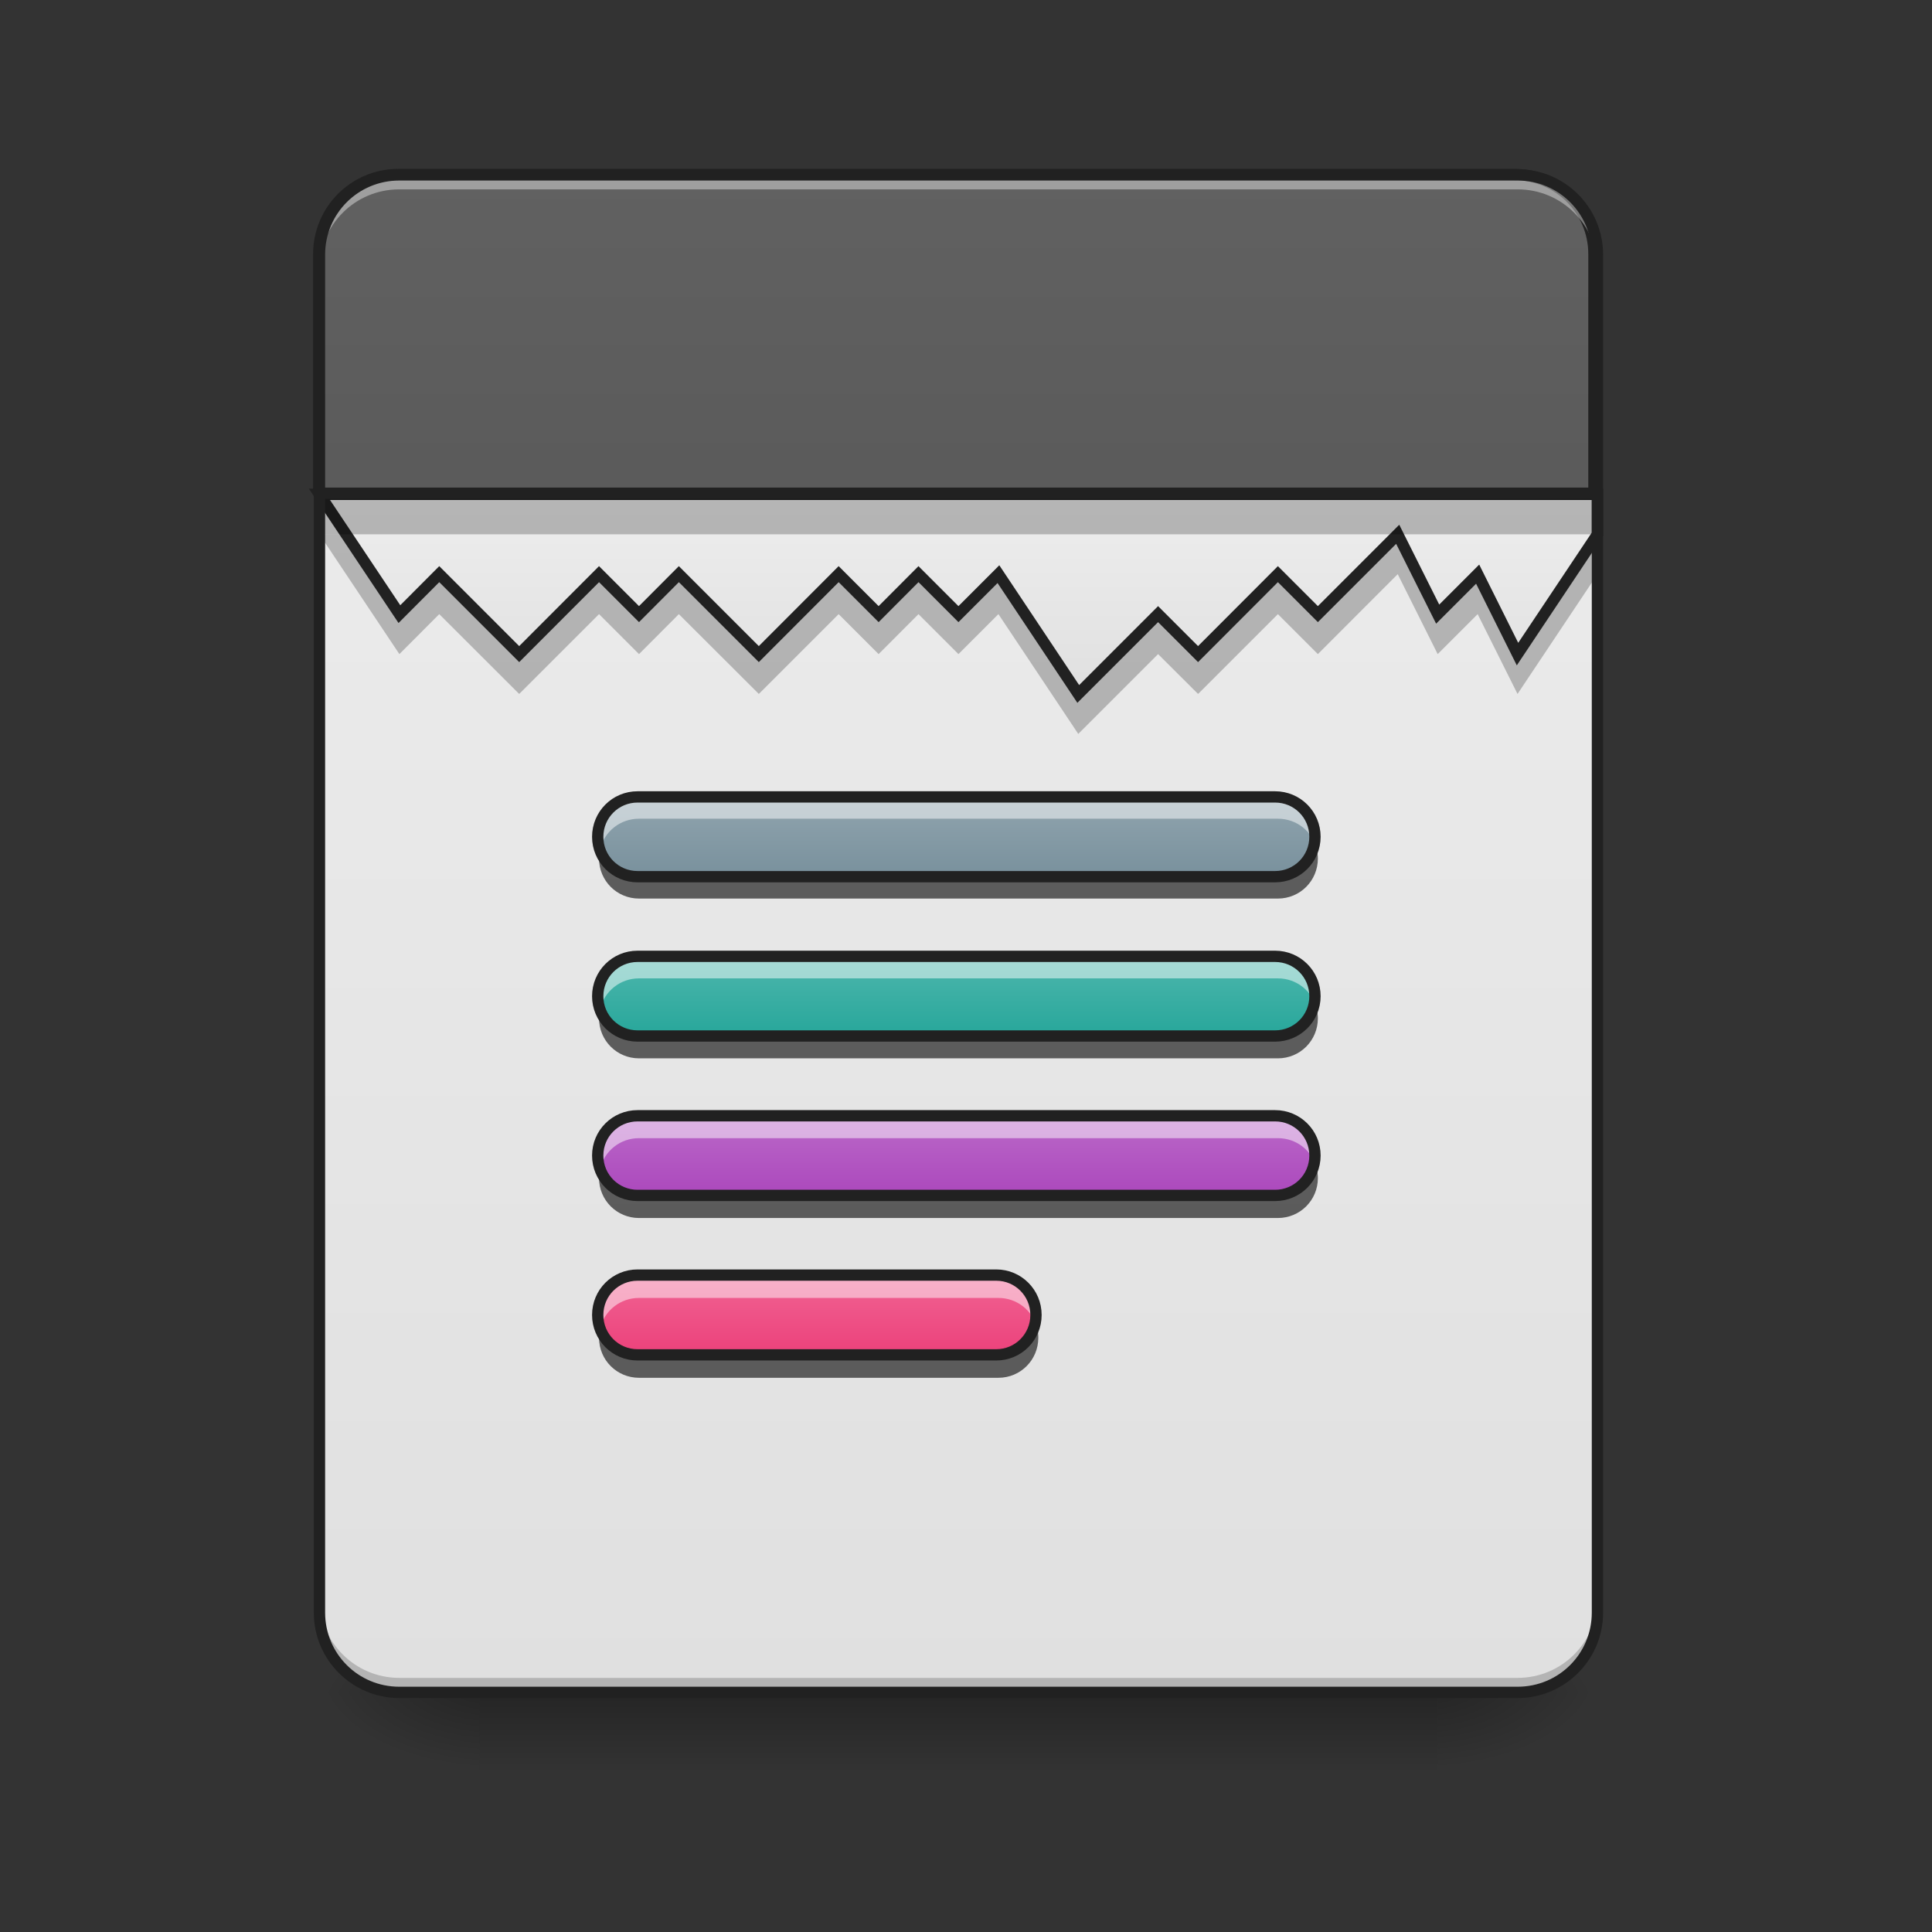 
<svg xmlns="http://www.w3.org/2000/svg" xmlns:xlink="http://www.w3.org/1999/xlink" width="64px" height="64px" viewBox="0 0 64 64" version="1.1">
<rect x="0" y="0" width="64" height="64" fill="#333333" stroke="none"/>
<defs>
<linearGradient id="linear0" gradientUnits="userSpaceOnUse" x1="254" y1="233.5" x2="254" y2="254.667" gradientTransform="matrix(0.125,0,0,0.125,-0,26.875)">
<stop offset="0" style="stop-color:rgb(0%,0%,0%);stop-opacity:0.275;"/>
<stop offset="1" style="stop-color:rgb(0%,0%,0%);stop-opacity:0;"/>
</linearGradient>
<radialGradient id="radial0" gradientUnits="userSpaceOnUse" cx="450.909" cy="189.579" fx="450.909" fy="189.579" r="21.167" gradientTransform="matrix(0,-0.156,-0.281,-0,100.283,127.179)">
<stop offset="0" style="stop-color:rgb(0%,0%,0%);stop-opacity:0.314;"/>
<stop offset="0.222" style="stop-color:rgb(0%,0%,0%);stop-opacity:0.275;"/>
<stop offset="1" style="stop-color:rgb(0%,0%,0%);stop-opacity:0;"/>
</radialGradient>
<radialGradient id="radial1" gradientUnits="userSpaceOnUse" cx="450.909" cy="189.579" fx="450.909" fy="189.579" r="21.167" gradientTransform="matrix(-0,0.156,0.281,0,-36.783,-15.054)">
<stop offset="0" style="stop-color:rgb(0%,0%,0%);stop-opacity:0.314;"/>
<stop offset="0.222" style="stop-color:rgb(0%,0%,0%);stop-opacity:0.275;"/>
<stop offset="1" style="stop-color:rgb(0%,0%,0%);stop-opacity:0;"/>
</radialGradient>
<radialGradient id="radial2" gradientUnits="userSpaceOnUse" cx="450.909" cy="189.579" fx="450.909" fy="189.579" r="21.167" gradientTransform="matrix(-0,-0.156,0.281,-0,-36.783,127.179)">
<stop offset="0" style="stop-color:rgb(0%,0%,0%);stop-opacity:0.314;"/>
<stop offset="0.222" style="stop-color:rgb(0%,0%,0%);stop-opacity:0.275;"/>
<stop offset="1" style="stop-color:rgb(0%,0%,0%);stop-opacity:0;"/>
</radialGradient>
<radialGradient id="radial3" gradientUnits="userSpaceOnUse" cx="450.909" cy="189.579" fx="450.909" fy="189.579" r="21.167" gradientTransform="matrix(0,0.156,-0.281,0,100.283,-15.054)">
<stop offset="0" style="stop-color:rgb(0%,0%,0%);stop-opacity:0.314;"/>
<stop offset="0.222" style="stop-color:rgb(0%,0%,0%);stop-opacity:0.275;"/>
<stop offset="1" style="stop-color:rgb(0%,0%,0%);stop-opacity:0;"/>
</radialGradient>
<linearGradient id="linear1" gradientUnits="userSpaceOnUse" x1="323.513" y1="-141.415" x2="323.513" y2="-25.792" gradientTransform="matrix(0.151,0,0,0.435,-11.707,67.276)">
<stop offset="0" style="stop-color:rgb(93.333%,93.333%,93.333%);stop-opacity:1;"/>
<stop offset="1" style="stop-color:rgb(87.843%,87.843%,87.843%);stop-opacity:1;"/>
</linearGradient>
<linearGradient id="linear2" gradientUnits="userSpaceOnUse" x1="285.75" y1="-31.083" x2="285.75" y2="-84" >
<stop offset="0" style="stop-color:rgb(87.843%,87.843%,87.843%);stop-opacity:1;"/>
<stop offset="1" style="stop-color:rgb(93.333%,93.333%,93.333%);stop-opacity:1;"/>
</linearGradient>
<linearGradient id="linear3" gradientUnits="userSpaceOnUse" x1="960" y1="1695.118" x2="960" y2="175.118" >
<stop offset="0" style="stop-color:rgb(25.882%,25.882%,25.882%);stop-opacity:1;"/>
<stop offset="1" style="stop-color:rgb(38.039%,38.039%,38.039%);stop-opacity:1;"/>
</linearGradient>
<linearGradient id="linear4" gradientUnits="userSpaceOnUse" x1="254" y1="28.417" x2="254" y2="7.25" gradientTransform="matrix(0.125,0,0,0.125,0,25.552)">
<stop offset="0" style="stop-color:rgb(47.059%,56.471%,61.176%);stop-opacity:1;"/>
<stop offset="1" style="stop-color:rgb(56.471%,64.314%,68.235%);stop-opacity:1;"/>
</linearGradient>
<linearGradient id="linear5" gradientUnits="userSpaceOnUse" x1="254" y1="28.417" x2="254" y2="7.25" gradientTransform="matrix(0.125,0,0,0.125,0,30.844)">
<stop offset="0" style="stop-color:rgb(14.902%,65.098%,60.392%);stop-opacity:1;"/>
<stop offset="1" style="stop-color:rgb(30.196%,71.373%,67.451%);stop-opacity:1;"/>
</linearGradient>
<linearGradient id="linear6" gradientUnits="userSpaceOnUse" x1="254" y1="28.417" x2="254" y2="7.25" gradientTransform="matrix(0.125,0,0,0.125,0,36.135)">
<stop offset="0" style="stop-color:rgb(67.059%,27.843%,73.725%);stop-opacity:1;"/>
<stop offset="1" style="stop-color:rgb(72.941%,40.784%,78.431%);stop-opacity:1;"/>
</linearGradient>
<linearGradient id="linear7" gradientUnits="userSpaceOnUse" x1="254" y1="28.417" x2="254" y2="7.25" gradientTransform="matrix(0.125,0,0,0.125,0,41.427)">
<stop offset="0" style="stop-color:rgb(92.549%,25.098%,47.843%);stop-opacity:1;"/>
<stop offset="1" style="stop-color:rgb(94.118%,38.431%,57.255%);stop-opacity:1;"/>
</linearGradient>
</defs>
<g id="surface1">
<path style=" stroke:none;fill-rule:nonzero;fill:url(#linear0);" d="M 15.875 56.062 L 47.625 56.062 L 47.625 58.707 L 15.875 58.707 Z M 15.875 56.062 "/>
<path style=" stroke:none;fill-rule:nonzero;fill:url(#radial0);" d="M 47.625 56.062 L 52.918 56.062 L 52.918 53.418 L 47.625 53.418 Z M 47.625 56.062 "/>
<path style=" stroke:none;fill-rule:nonzero;fill:url(#radial1);" d="M 15.875 56.062 L 10.582 56.062 L 10.582 58.707 L 15.875 58.707 Z M 15.875 56.062 "/>
<path style=" stroke:none;fill-rule:nonzero;fill:url(#radial2);" d="M 15.875 56.062 L 10.582 56.062 L 10.582 53.418 L 15.875 53.418 Z M 15.875 56.062 "/>
<path style=" stroke:none;fill-rule:nonzero;fill:url(#radial3);" d="M 47.625 56.062 L 52.918 56.062 L 52.918 58.707 L 47.625 58.707 Z M 47.625 56.062 "/>
<path style=" stroke:none;fill-rule:nonzero;fill:url(#linear1);" d="M 13.23 5.793 L 50.27 5.793 C 51.73 5.793 52.918 6.977 52.918 8.438 L 52.918 53.418 C 52.918 54.879 51.73 56.062 50.27 56.062 L 13.23 56.062 C 11.77 56.062 10.582 54.879 10.582 53.418 L 10.582 8.438 C 10.582 6.977 11.77 5.793 13.23 5.793 Z M 13.23 5.793 "/>
<path style=" stroke:none;fill-rule:nonzero;fill:rgb(0%,0%,0%);fill-opacity:0.235;" d="M 10.582 17.699 L 13.23 21.668 L 14.551 20.344 L 17.199 22.988 L 19.844 20.344 L 21.168 21.668 L 22.488 20.344 L 25.137 22.988 L 27.781 20.344 L 29.105 21.668 L 30.426 20.344 L 31.75 21.668 L 33.074 20.344 L 35.719 24.312 L 38.363 21.668 L 39.688 22.988 L 42.332 20.344 L 43.656 21.668 L 46.301 19.02 L 47.625 21.668 L 48.949 20.344 L 50.27 22.988 L 52.918 19.02 L 52.918 17.699 Z M 10.582 17.699 "/>
<path style="fill-rule:nonzero;fill:url(#linear2);stroke-width:3;stroke-linecap:butt;stroke-linejoin:miter;stroke:rgb(12.941%,12.941%,12.941%);stroke-opacity:1;stroke-miterlimit:4;" d="M 84.656 -84 L 105.844 -52.25 L 116.406 -62.844 L 137.594 -41.656 L 158.75 -62.844 L 169.344 -52.25 L 179.906 -62.844 L 201.094 -41.656 L 222.25 -62.844 L 232.844 -52.25 L 243.406 -62.844 L 254 -52.25 L 264.594 -62.844 L 285.75 -31.094 L 306.906 -52.25 L 317.5 -41.656 L 338.656 -62.844 L 349.25 -52.25 L 370.406 -73.406 L 381 -52.25 L 391.594 -62.844 L 402.156 -41.656 L 423.344 -73.406 L 423.344 -84 Z M 84.656 -84 " transform="matrix(0.125,0,0,0.125,0,26.875)"/>
<path style=" stroke:none;fill-rule:nonzero;fill:rgb(0%,0%,0%);fill-opacity:0.235;" d="M 13.23 7.113 C 11.762 7.113 10.582 8.293 10.582 9.762 L 10.582 17.699 L 52.918 17.699 L 52.918 9.762 C 52.918 8.293 51.738 7.113 50.27 7.113 Z M 13.23 7.113 "/>
<path style="fill-rule:nonzero;fill:url(#linear3);stroke-width:11.339;stroke-linecap:round;stroke-linejoin:round;stroke:rgb(12.941%,12.941%,12.941%);stroke-opacity:1;stroke-miterlimit:4;" d="M 400.039 175.157 C 355.63 175.157 319.961 210.827 319.961 255.118 L 319.961 495.118 L 1600.039 495.118 L 1600.039 255.118 C 1600.039 210.827 1564.37 175.157 1519.961 175.157 Z M 400.039 175.157 " transform="matrix(0.033,0,0,0.033,0,0)"/>
<path style=" stroke:none;fill-rule:nonzero;fill:rgb(0%,0%,0%);fill-opacity:0.196;" d="M 13.23 55.914 C 11.762 55.914 10.582 54.734 10.582 53.266 L 10.582 52.938 C 10.582 54.402 11.762 55.582 13.23 55.582 L 50.27 55.582 C 51.738 55.582 52.918 54.402 52.918 52.938 L 52.918 53.266 C 52.918 54.734 51.738 55.914 50.27 55.914 Z M 13.23 55.914 "/>
<path style=" stroke:none;fill-rule:nonzero;fill:rgb(100%,100%,100%);fill-opacity:0.392;" d="M 13.23 5.941 C 11.762 5.941 10.582 7.121 10.582 8.586 L 10.582 8.918 C 10.582 7.453 11.762 6.27 13.23 6.273 L 50.27 6.273 C 51.738 6.27 52.918 7.453 52.918 8.918 L 52.918 8.586 C 52.918 7.121 51.738 5.941 50.27 5.941 Z M 13.23 5.941 "/>
<path style=" stroke:none;fill-rule:nonzero;fill:rgb(12.941%,12.941%,12.941%);fill-opacity:1;" d="M 13.23 5.605 C 11.664 5.605 10.395 6.871 10.395 8.438 L 10.395 53.418 C 10.395 54.984 11.664 56.25 13.23 56.25 L 50.27 56.25 C 51.836 56.25 53.105 54.984 53.105 53.418 L 53.105 8.438 C 53.105 6.871 51.836 5.605 50.27 5.605 Z M 13.23 5.98 L 50.27 5.98 C 51.637 5.98 52.73 7.074 52.73 8.438 L 52.73 53.418 C 52.73 54.781 51.637 55.875 50.27 55.875 L 13.23 55.875 C 11.863 55.875 10.77 54.781 10.77 53.418 L 10.77 8.438 C 10.77 7.074 11.863 5.98 13.23 5.98 Z M 13.23 5.98 "/>
<path style=" stroke:none;fill-rule:nonzero;fill:url(#linear4);" d="M 21.168 26.457 L 42.332 26.457 C 43.062 26.457 43.656 27.051 43.656 27.781 C 43.656 28.512 43.062 29.105 42.332 29.105 L 21.168 29.105 C 20.438 29.105 19.844 28.512 19.844 27.781 C 19.844 27.051 20.438 26.457 21.168 26.457 Z M 21.168 26.457 "/>
<path style=" stroke:none;fill-rule:nonzero;fill:url(#linear5);" d="M 21.168 31.75 L 42.332 31.75 C 43.062 31.75 43.656 32.344 43.656 33.074 C 43.656 33.805 43.062 34.395 42.332 34.395 L 21.168 34.395 C 20.438 34.395 19.844 33.805 19.844 33.074 C 19.844 32.344 20.438 31.75 21.168 31.75 Z M 21.168 31.75 "/>
<path style=" stroke:none;fill-rule:nonzero;fill:url(#linear6);" d="M 21.168 37.043 L 42.332 37.043 C 43.062 37.043 43.656 37.633 43.656 38.363 C 43.656 39.094 43.062 39.688 42.332 39.688 L 21.168 39.688 C 20.438 39.688 19.844 39.094 19.844 38.363 C 19.844 37.633 20.438 37.043 21.168 37.043 Z M 21.168 37.043 "/>
<path style=" stroke:none;fill-rule:nonzero;fill:url(#linear7);" d="M 21.168 42.332 L 33.074 42.332 C 33.805 42.332 34.395 42.926 34.395 43.656 C 34.395 44.387 33.805 44.98 33.074 44.98 L 21.168 44.98 C 20.438 44.98 19.844 44.387 19.844 43.656 C 19.844 42.926 20.438 42.332 21.168 42.332 Z M 21.168 42.332 "/>
<path style=" stroke:none;fill-rule:nonzero;fill:rgb(100%,100%,100%);fill-opacity:0.5;" d="M 21.168 26.457 C 20.434 26.457 19.844 27.047 19.844 27.781 C 19.844 27.895 19.859 28.004 19.887 28.109 C 20.031 27.539 20.547 27.121 21.168 27.121 L 42.332 27.121 C 42.953 27.121 43.469 27.539 43.613 28.109 C 43.641 28.004 43.656 27.895 43.656 27.781 C 43.656 27.047 43.066 26.457 42.332 26.457 Z M 21.168 31.75 C 20.434 31.75 19.844 32.34 19.844 33.074 C 19.844 33.188 19.859 33.297 19.887 33.402 C 20.031 32.832 20.547 32.41 21.168 32.41 L 42.332 32.41 C 42.953 32.41 43.469 32.832 43.613 33.402 C 43.641 33.297 43.656 33.188 43.656 33.074 C 43.656 32.34 43.066 31.75 42.332 31.75 Z M 21.168 37.043 C 20.434 37.043 19.844 37.633 19.844 38.363 C 19.844 38.48 19.859 38.59 19.887 38.695 C 20.031 38.121 20.547 37.703 21.168 37.703 L 42.332 37.703 C 42.953 37.703 43.469 38.121 43.613 38.695 C 43.641 38.59 43.656 38.48 43.656 38.363 C 43.656 37.633 43.066 37.043 42.332 37.043 Z M 21.168 42.332 C 20.434 42.332 19.844 42.922 19.844 43.656 C 19.844 43.77 19.859 43.879 19.887 43.984 C 20.031 43.414 20.547 42.996 21.168 42.996 L 33.074 42.996 C 33.691 42.996 34.207 43.414 34.355 43.984 C 34.383 43.879 34.395 43.77 34.395 43.656 C 34.395 42.922 33.805 42.332 33.074 42.332 Z M 21.168 42.332 "/>
<path style=" stroke:none;fill-rule:nonzero;fill:rgb(0%,0%,0%);fill-opacity:0.6;" d="M 19.887 28.113 C 19.859 28.219 19.844 28.328 19.844 28.441 C 19.844 29.176 20.434 29.766 21.168 29.766 L 42.332 29.766 C 43.066 29.766 43.656 29.176 43.656 28.441 C 43.656 28.328 43.641 28.219 43.613 28.113 C 43.469 28.684 42.953 29.105 42.332 29.105 L 21.168 29.105 C 20.547 29.105 20.031 28.684 19.887 28.113 Z M 19.887 33.402 C 19.859 33.508 19.844 33.621 19.844 33.734 C 19.844 34.469 20.434 35.059 21.168 35.059 L 42.332 35.059 C 43.066 35.059 43.656 34.469 43.656 33.734 C 43.656 33.621 43.641 33.508 43.613 33.402 C 43.469 33.977 42.953 34.395 42.332 34.395 L 21.168 34.395 C 20.547 34.395 20.031 33.977 19.887 33.402 Z M 19.887 38.695 C 19.859 38.801 19.844 38.91 19.844 39.027 C 19.844 39.758 20.434 40.348 21.168 40.348 L 42.332 40.348 C 43.066 40.348 43.656 39.758 43.656 39.027 C 43.656 38.91 43.641 38.801 43.613 38.695 C 43.469 39.266 42.953 39.688 42.332 39.688 L 21.168 39.688 C 20.547 39.688 20.031 39.266 19.887 38.695 Z M 19.887 43.988 C 19.859 44.094 19.844 44.203 19.844 44.316 C 19.844 45.051 20.434 45.641 21.168 45.641 L 33.074 45.641 C 33.805 45.641 34.395 45.051 34.395 44.316 C 34.395 44.203 34.383 44.094 34.355 43.988 C 34.207 44.559 33.691 44.98 33.074 44.98 L 21.168 44.98 C 20.547 44.98 20.031 44.559 19.887 43.988 Z M 19.887 43.988 "/>
<path style="fill:none;stroke-width:11.339;stroke-linecap:round;stroke-linejoin:round;stroke:rgb(12.941%,12.941%,12.941%);stroke-opacity:1;stroke-miterlimit:4;" d="M 640.039 799.961 C 617.835 799.961 600 817.795 600 840 C 600 862.205 617.835 880.039 640.039 880.039 L 1279.961 880.039 C 1302.165 880.039 1320 862.205 1320 840 C 1320 817.795 1302.165 799.961 1279.961 799.961 Z M 640.039 960 C 617.835 960 600 977.835 600 1000.039 C 600 1022.126 617.835 1039.961 640.039 1039.961 L 1279.961 1039.961 C 1302.165 1039.961 1320 1022.126 1320 1000.039 C 1320 977.835 1302.165 960 1279.961 960 Z M 640.039 1120.039 C 617.835 1120.039 600 1137.874 600 1159.961 C 600 1182.165 617.835 1200 640.039 1200 L 1279.961 1200 C 1302.165 1200 1320 1182.165 1320 1159.961 C 1320 1137.874 1302.165 1120.039 1279.961 1120.039 Z M 640.039 1279.961 C 617.835 1279.961 600 1297.795 600 1320 C 600 1342.205 617.835 1360.039 640.039 1360.039 L 1000.039 1360.039 C 1022.126 1360.039 1039.961 1342.205 1039.961 1320 C 1039.961 1297.795 1022.126 1279.961 1000.039 1279.961 Z M 640.039 1279.961 " transform="matrix(0.033,0,0,0.033,0,0)"/>
</g>
</svg>
